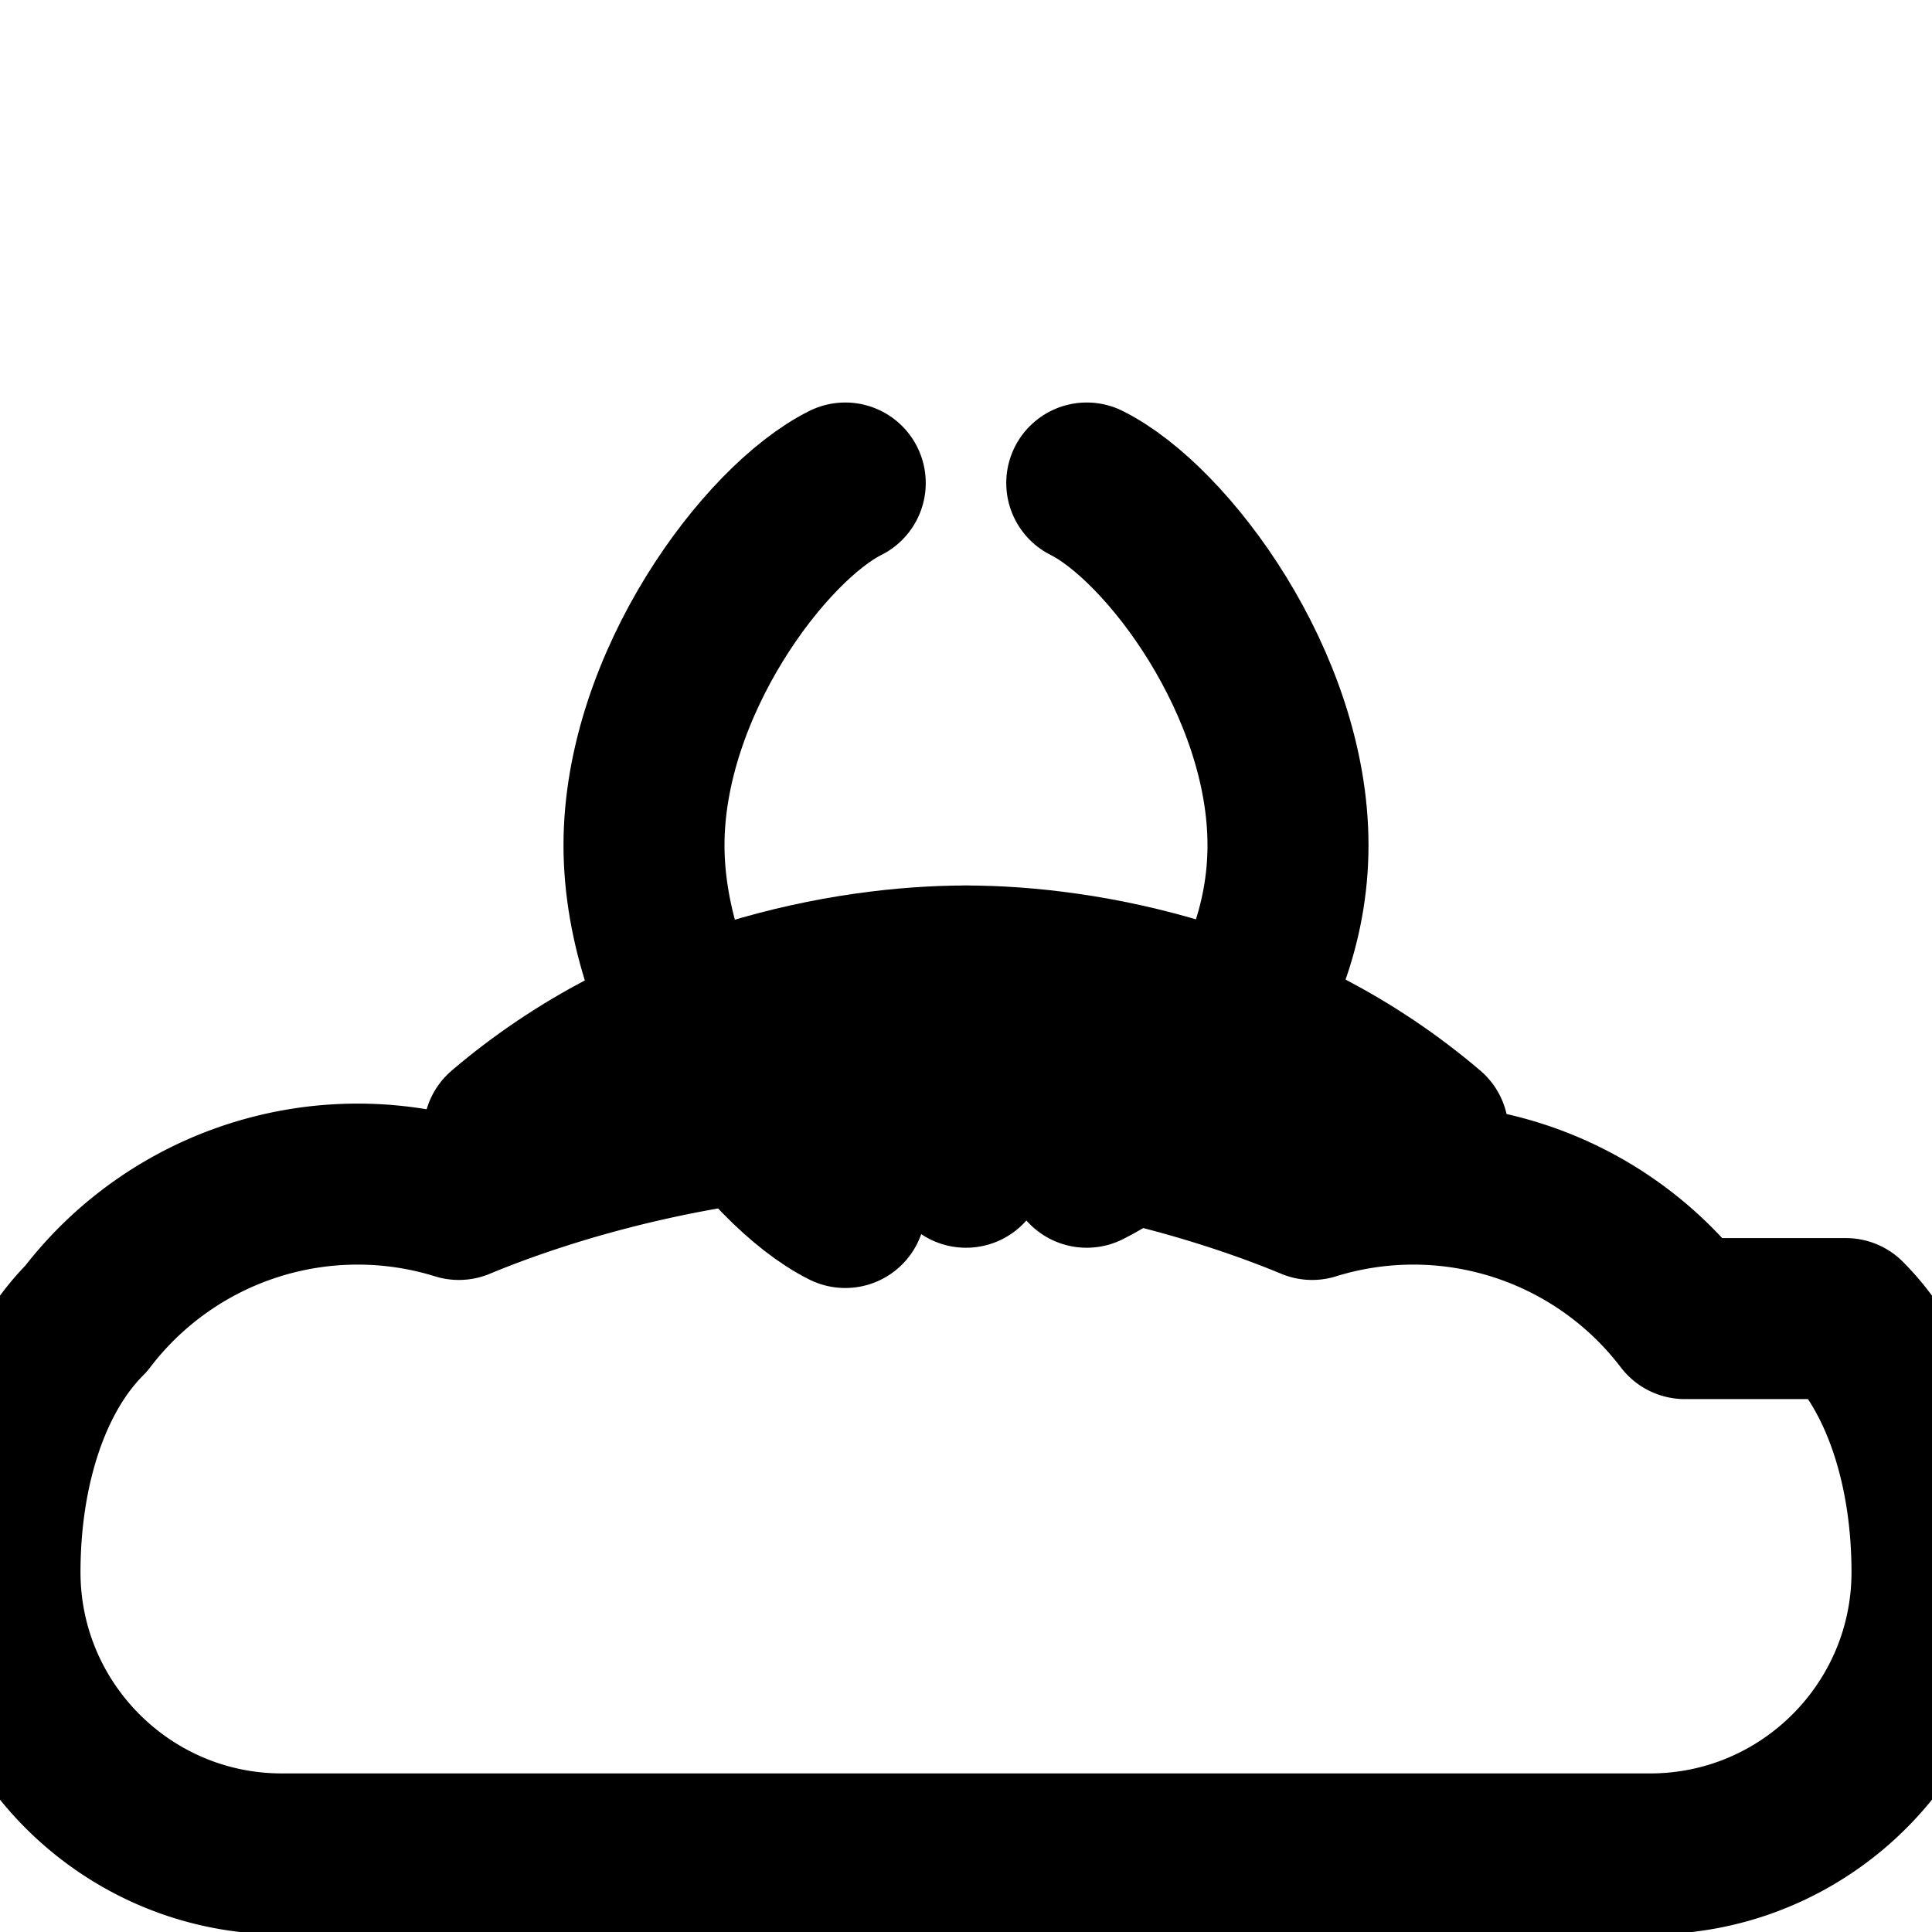 <svg xmlns="http://www.w3.org/2000/svg" width="48" height="48" viewBox="0 0 24 24" fill="none" stroke="currentColor" stroke-width="2" stroke-linecap="round" stroke-linejoin="round" class="lucide lucide-beef"><path d="M20.93 16.38A4.24 4.24 0 0 0 16.3 14.9c-1.52-.63-3.5-1.08-5.3-1.08s-3.78.45-5.3 1.08a4.24 4.24 0 0 0-4.63 1.48C.37 17.08 0 18.26 0 19.53c0 1.93 1.57 3.5 3.5 3.5h17c1.93 0 3.5-1.57 3.5-3.5 0-1.27-.37-2.45-1.07-3.15Z"/><path d="M6.26 14.06C8.17 12.43 10.53 12 12 12s3.83.43 5.74 2.06"/><path d="M12 12v2.5"/><path d="M10.5 6c-1 .5-2.5 2.5-2.5 4.5s1.5 4 2.5 4.5"/><path d="M13.5 6c1 .5 2.5 2.5 2.5 4.5S14.5 14 13.5 14.5"/></svg>
